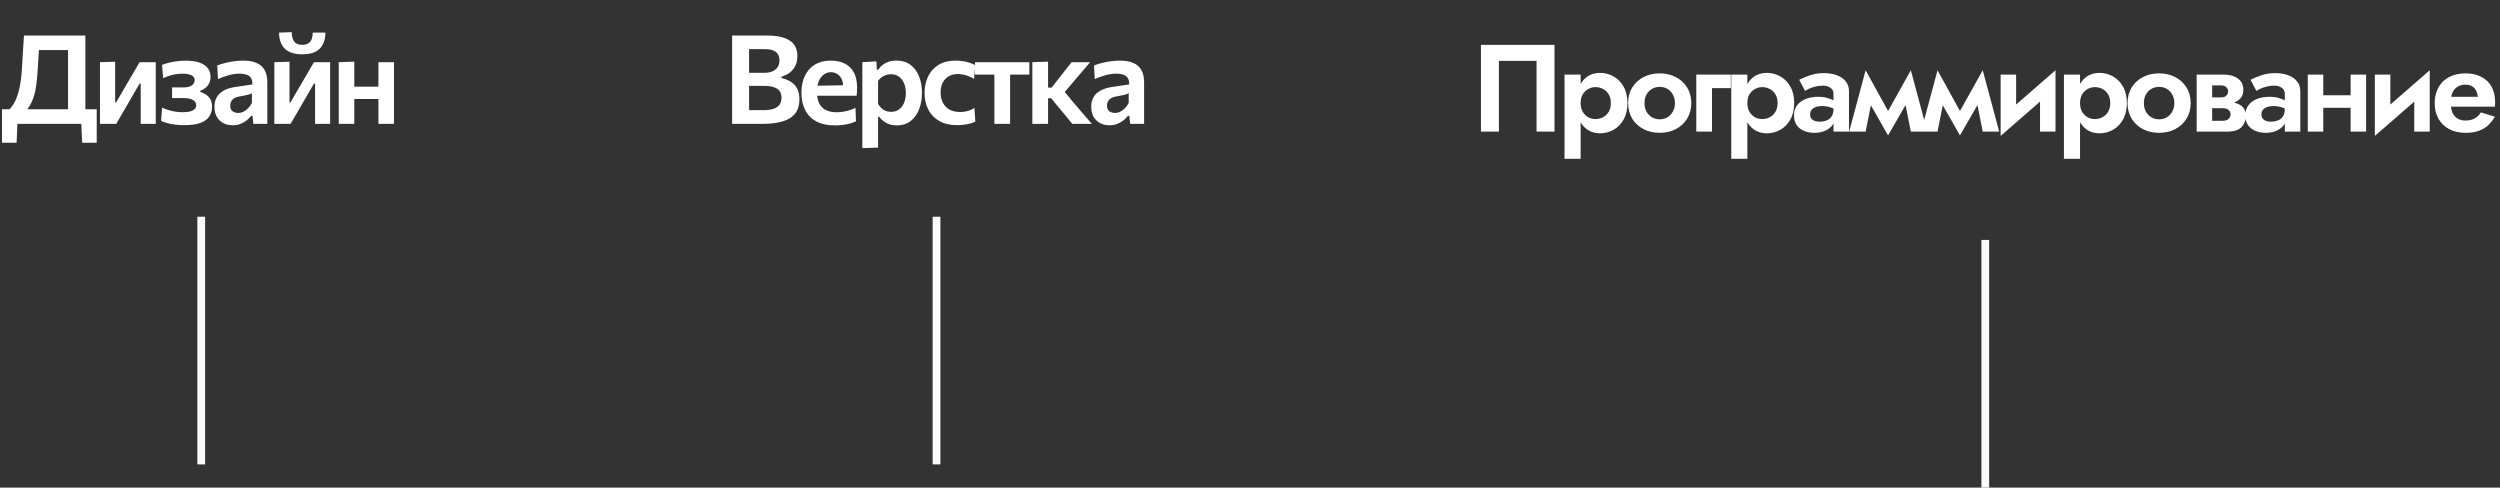 <svg width="323" height="63" viewBox="0 0 323 63" fill="none" xmlns="http://www.w3.org/2000/svg">
<rect x="0" y="0" width="323" height="63" fill="#333333" stroke="none"/>
<path d="M8.792 15.648C8.792 15.024 8.792 14.424 8.792 13.848C8.792 13.267 8.792 12.621 8.792 11.912V8.752C8.792 8.021 8.792 7.36 8.792 6.768C8.792 6.176 8.792 5.565 8.792 4.936L9.488 6.472H4L5.112 5.064C5.069 5.752 5.027 6.445 4.984 7.144C4.941 7.843 4.899 8.539 4.856 9.232C4.803 10.08 4.723 10.813 4.616 11.432C4.509 12.051 4.352 12.595 4.144 13.064C3.941 13.528 3.672 13.963 3.336 14.368L1.2 14.152C1.483 13.869 1.736 13.504 1.96 13.056C2.184 12.608 2.371 12.037 2.52 11.344C2.675 10.645 2.781 9.789 2.84 8.776C2.883 8.04 2.925 7.32 2.968 6.616C3.016 5.912 3.059 5.237 3.096 4.592H11.032C11.032 5.221 11.032 5.832 11.032 6.424C11.032 7.016 11.032 7.677 11.032 8.408V11.912C11.032 12.621 11.032 13.267 11.032 13.848C11.032 14.424 11.032 15.024 11.032 15.648H8.792ZM0.256 18.44C0.256 18.088 0.256 17.736 0.256 17.384C0.256 17.032 0.256 16.68 0.256 16.328C0.256 15.965 0.256 15.597 0.256 15.224C0.256 14.851 0.256 14.483 0.256 14.12C0.965 14.12 1.68 14.12 2.4 14.12C3.125 14.12 3.829 14.12 4.512 14.12H8.24C8.928 14.12 9.632 14.12 10.352 14.12C11.077 14.12 11.792 14.12 12.496 14.12C12.496 14.483 12.496 14.851 12.496 15.224C12.496 15.597 12.496 15.965 12.496 16.328C12.496 16.68 12.496 17.032 12.496 17.384C12.496 17.736 12.496 18.088 12.496 18.44H10.616L10.488 15.648L10.912 16H1.84L2.264 15.648L2.144 18.44H0.256ZM12.917 16C12.917 15.419 12.917 14.861 12.917 14.328C12.917 13.789 12.917 13.189 12.917 12.528V11.728C12.917 11.216 12.917 10.755 12.917 10.344C12.917 9.933 12.917 9.541 12.917 9.168C12.917 8.795 12.917 8.416 12.917 8.032L14.877 7.976C14.877 8.333 14.877 8.688 14.877 9.04C14.877 9.392 14.877 9.765 14.877 10.16C14.877 10.549 14.877 10.984 14.877 11.464V13.224H15.005L16.325 10.96C16.619 10.469 16.907 9.979 17.189 9.488C17.477 8.992 17.76 8.507 18.037 8.032H20.125C20.125 8.416 20.125 8.795 20.125 9.168C20.125 9.541 20.125 9.933 20.125 10.344C20.125 10.755 20.125 11.216 20.125 11.728V12.528C20.125 13.189 20.125 13.789 20.125 14.328C20.125 14.861 20.125 15.419 20.125 16H18.181C18.181 15.435 18.181 14.888 18.181 14.36C18.181 13.827 18.181 13.237 18.181 12.592V10.8H18.037L16.741 13.032C16.453 13.533 16.165 14.032 15.877 14.528C15.589 15.024 15.301 15.515 15.013 16H12.917ZM23.839 16.168C23.476 16.168 23.14 16.152 22.831 16.12C22.527 16.093 22.247 16.053 21.991 16C21.74 15.941 21.516 15.88 21.319 15.816C21.121 15.752 20.953 15.685 20.815 15.616L20.943 13.896C21.151 14.003 21.393 14.101 21.671 14.192C21.953 14.283 22.26 14.357 22.591 14.416C22.921 14.469 23.263 14.496 23.615 14.496C24.047 14.496 24.388 14.456 24.639 14.376C24.895 14.291 25.076 14.181 25.183 14.048C25.295 13.909 25.351 13.757 25.351 13.592C25.351 13.4 25.284 13.235 25.151 13.096C25.023 12.957 24.844 12.853 24.615 12.784C24.385 12.709 24.116 12.672 23.807 12.672C23.492 12.672 23.209 12.672 22.959 12.672C22.713 12.672 22.471 12.672 22.231 12.672V11.296C22.444 11.296 22.663 11.296 22.887 11.296C23.116 11.296 23.377 11.296 23.671 11.296C24.161 11.296 24.529 11.211 24.775 11.04C25.025 10.864 25.151 10.635 25.151 10.352C25.151 10.171 25.089 10.019 24.967 9.896C24.844 9.768 24.668 9.675 24.439 9.616C24.209 9.552 23.932 9.52 23.607 9.52C23.345 9.52 23.081 9.539 22.815 9.576C22.548 9.608 22.271 9.667 21.983 9.752C21.7 9.837 21.401 9.952 21.087 10.096L20.927 8.392C21.156 8.291 21.431 8.2 21.751 8.12C22.076 8.035 22.431 7.968 22.815 7.92C23.204 7.867 23.596 7.84 23.991 7.84C24.732 7.84 25.34 7.928 25.815 8.104C26.289 8.28 26.639 8.523 26.863 8.832C27.087 9.141 27.199 9.496 27.199 9.896C27.199 10.413 27.065 10.819 26.799 11.112C26.532 11.405 26.225 11.608 25.879 11.72V11.888C26.119 11.952 26.353 12.056 26.583 12.2C26.817 12.344 27.012 12.547 27.167 12.808C27.321 13.064 27.399 13.389 27.399 13.784C27.399 14.221 27.292 14.621 27.079 14.984C26.865 15.341 26.5 15.629 25.983 15.848C25.465 16.061 24.751 16.168 23.839 16.168ZM30.051 16.184C29.603 16.184 29.203 16.091 28.851 15.904C28.499 15.717 28.219 15.448 28.011 15.096C27.809 14.739 27.707 14.309 27.707 13.808C27.707 13.365 27.785 12.992 27.939 12.688C28.094 12.379 28.297 12.128 28.547 11.936C28.803 11.739 29.083 11.587 29.387 11.48C29.697 11.373 30.009 11.296 30.323 11.248L32.603 10.912C32.619 10.539 32.555 10.251 32.411 10.048C32.273 9.845 32.073 9.707 31.811 9.632C31.55 9.552 31.249 9.512 30.907 9.512C30.726 9.512 30.529 9.528 30.315 9.56C30.107 9.587 29.886 9.629 29.651 9.688C29.422 9.747 29.182 9.821 28.931 9.912C28.681 9.997 28.425 10.101 28.163 10.224L28.067 8.456C28.265 8.381 28.486 8.307 28.731 8.232C28.982 8.157 29.254 8.091 29.547 8.032C29.841 7.968 30.145 7.92 30.459 7.888C30.779 7.851 31.107 7.832 31.443 7.832C32.094 7.832 32.649 7.928 33.107 8.12C33.571 8.307 33.926 8.608 34.171 9.024C34.417 9.435 34.539 9.971 34.539 10.632C34.539 10.888 34.539 11.205 34.539 11.584C34.539 11.963 34.539 12.309 34.539 12.624V13.504C34.539 13.893 34.539 14.291 34.539 14.696C34.539 15.096 34.539 15.531 34.539 16H32.739L32.619 14.96H32.451C32.302 15.157 32.115 15.349 31.891 15.536C31.667 15.717 31.401 15.872 31.091 16C30.787 16.123 30.441 16.184 30.051 16.184ZM30.787 14.592C31.011 14.592 31.233 14.539 31.451 14.432C31.67 14.325 31.873 14.176 32.059 13.984C32.251 13.792 32.414 13.563 32.547 13.296V12.04C32.478 12.088 32.385 12.133 32.267 12.176C32.155 12.213 31.987 12.256 31.763 12.304C31.539 12.352 31.225 12.413 30.819 12.488C30.59 12.531 30.395 12.603 30.235 12.704C30.081 12.805 29.961 12.936 29.875 13.096C29.79 13.256 29.747 13.44 29.747 13.648C29.747 13.995 29.851 14.24 30.059 14.384C30.273 14.523 30.515 14.592 30.787 14.592ZM35.444 16C35.444 15.419 35.444 14.861 35.444 14.328C35.444 13.789 35.444 13.189 35.444 12.528V11.728C35.444 11.216 35.444 10.755 35.444 10.344C35.444 9.933 35.444 9.541 35.444 9.168C35.444 8.795 35.444 8.416 35.444 8.032L37.404 7.976C37.404 8.333 37.404 8.688 37.404 9.04C37.404 9.392 37.404 9.765 37.404 10.16C37.404 10.549 37.404 10.984 37.404 11.464V13.224H37.532L38.852 10.96C39.145 10.469 39.433 9.979 39.716 9.488C40.004 8.992 40.286 8.507 40.564 8.032H42.652C42.652 8.416 42.652 8.795 42.652 9.168C42.652 9.541 42.652 9.933 42.652 10.344C42.652 10.755 42.652 11.216 42.652 11.728V12.528C42.652 13.189 42.652 13.789 42.652 14.328C42.652 14.861 42.652 15.419 42.652 16H40.708C40.708 15.435 40.708 14.888 40.708 14.36C40.708 13.827 40.708 13.237 40.708 12.592V10.8H40.564L39.268 13.032C38.98 13.533 38.692 14.032 38.404 14.528C38.116 15.024 37.828 15.515 37.54 16H35.444ZM39.044 7.016C38.03 7.016 37.278 6.771 36.788 6.28C36.302 5.784 36.057 5.096 36.052 4.216L37.692 4.152C37.692 4.664 37.796 5.067 38.004 5.36C38.212 5.648 38.558 5.792 39.044 5.792C39.374 5.792 39.638 5.728 39.836 5.6C40.038 5.472 40.182 5.291 40.268 5.056C40.358 4.816 40.404 4.536 40.404 4.216H42.044C42.038 5.096 41.796 5.784 41.316 6.28C40.836 6.771 40.078 7.016 39.044 7.016ZM43.765 16C43.765 15.424 43.765 14.867 43.765 14.328C43.765 13.789 43.765 13.189 43.765 12.528V11.728C43.765 11.216 43.765 10.755 43.765 10.344C43.765 9.928 43.765 9.536 43.765 9.168C43.765 8.795 43.765 8.416 43.765 8.032L45.773 7.968C45.773 8.352 45.773 8.736 45.773 9.12C45.773 9.499 45.773 9.899 45.773 10.32C45.773 10.736 45.773 11.205 45.773 11.728V12.528C45.773 13.189 45.773 13.789 45.773 14.328C45.773 14.867 45.773 15.424 45.773 16H43.765ZM44.981 12.792V11.2H49.733V12.792H44.981ZM48.893 16C48.893 15.424 48.893 14.867 48.893 14.328C48.893 13.789 48.893 13.189 48.893 12.528V11.728C48.893 11.216 48.893 10.755 48.893 10.344C48.893 9.928 48.893 9.536 48.893 9.168C48.893 8.795 48.893 8.416 48.893 8.032H50.901C50.901 8.416 50.901 8.795 50.901 9.168C50.901 9.536 50.901 9.928 50.901 10.344C50.901 10.755 50.901 11.216 50.901 11.728V12.528C50.901 13.189 50.901 13.789 50.901 14.328C50.901 14.867 50.901 15.424 50.901 16H48.893Z" fill="white"/>
<path d="M26 28V60" stroke="#FAFAFA"/>
<path d="M98.445 16C97.885 16 97.365 16 96.885 16C96.405 16 95.97 16 95.581 16C95.197 16 94.866 16 94.589 16C94.589 15.381 94.589 14.781 94.589 14.2C94.589 13.619 94.589 12.973 94.589 12.264V8.4C94.589 7.675 94.589 7.016 94.589 6.424C94.589 5.832 94.589 5.221 94.589 4.592C95.218 4.592 95.922 4.592 96.701 4.592C97.479 4.592 98.266 4.592 99.061 4.592C99.802 4.592 100.426 4.656 100.933 4.784C101.439 4.907 101.845 5.085 102.149 5.32C102.458 5.549 102.679 5.827 102.813 6.152C102.951 6.472 103.021 6.835 103.021 7.24C103.021 7.725 102.93 8.149 102.749 8.512C102.567 8.869 102.322 9.165 102.013 9.4C101.703 9.629 101.354 9.797 100.965 9.904V10.088C101.397 10.179 101.789 10.331 102.141 10.544C102.493 10.752 102.77 11.043 102.973 11.416C103.181 11.784 103.285 12.253 103.285 12.824C103.285 13.293 103.207 13.723 103.053 14.112C102.903 14.496 102.647 14.829 102.285 15.112C101.922 15.395 101.429 15.613 100.805 15.768C100.181 15.923 99.394 16 98.445 16ZM96.781 14.232H98.637C99.186 14.232 99.631 14.171 99.973 14.048C100.319 13.92 100.573 13.739 100.733 13.504C100.893 13.264 100.973 12.973 100.973 12.632C100.973 12.099 100.783 11.709 100.405 11.464C100.031 11.219 99.495 11.096 98.797 11.096H96.261V9.408H98.717C99.175 9.408 99.551 9.339 99.845 9.2C100.143 9.056 100.362 8.864 100.501 8.624C100.639 8.384 100.709 8.112 100.709 7.808C100.709 7.323 100.557 6.96 100.253 6.72C99.954 6.475 99.501 6.352 98.893 6.352H96.781C96.781 6.747 96.781 7.147 96.781 7.552C96.781 7.957 96.781 8.411 96.781 8.912V11.784C96.781 12.259 96.781 12.691 96.781 13.08C96.781 13.464 96.781 13.848 96.781 14.232ZM107.88 16.2C106.878 16.2 106.056 16.019 105.416 15.656C104.776 15.293 104.304 14.795 104 14.16C103.696 13.525 103.544 12.8 103.544 11.984C103.544 11.173 103.688 10.456 103.976 9.832C104.27 9.203 104.699 8.712 105.264 8.36C105.83 8.008 106.523 7.832 107.344 7.832C108.054 7.832 108.659 7.963 109.16 8.224C109.667 8.48 110.056 8.867 110.328 9.384C110.6 9.896 110.736 10.541 110.736 11.32C110.736 11.528 110.731 11.715 110.72 11.88C110.715 12.045 110.699 12.208 110.672 12.368L108.904 11.656C108.915 11.581 108.923 11.507 108.928 11.432C108.934 11.352 108.936 11.277 108.936 11.208C108.936 10.621 108.79 10.163 108.496 9.832C108.203 9.496 107.824 9.328 107.36 9.328C107.008 9.328 106.699 9.429 106.432 9.632C106.166 9.829 105.955 10.107 105.8 10.464C105.646 10.821 105.568 11.235 105.568 11.704V12.016C105.568 12.533 105.659 12.979 105.84 13.352C106.022 13.72 106.302 14.005 106.68 14.208C107.059 14.405 107.536 14.504 108.112 14.504C108.336 14.504 108.587 14.485 108.864 14.448C109.147 14.405 109.432 14.341 109.72 14.256C110.008 14.171 110.278 14.061 110.528 13.928L110.592 15.672C110.39 15.773 110.152 15.864 109.88 15.944C109.608 16.024 109.304 16.085 108.968 16.128C108.632 16.176 108.27 16.2 107.88 16.2ZM104.344 12.368V11.096L109.472 11.008L110.672 11.464V12.368H104.344ZM111.414 19.136C111.414 18.56 111.414 17.992 111.414 17.432C111.414 16.872 111.414 16.261 111.414 15.6V11.728C111.414 11.125 111.414 10.515 111.414 9.896C111.414 9.277 111.414 8.656 111.414 8.032L113.23 7.928L113.286 9H113.462C113.622 8.765 113.817 8.56 114.046 8.384C114.281 8.203 114.547 8.064 114.846 7.968C115.145 7.872 115.473 7.824 115.83 7.824C116.539 7.824 117.139 8.008 117.63 8.376C118.121 8.739 118.491 9.237 118.742 9.872C118.993 10.501 119.118 11.211 119.118 12C119.118 12.741 119.001 13.432 118.766 14.072C118.531 14.712 118.171 15.227 117.686 15.616C117.201 16.005 116.59 16.2 115.854 16.2C115.518 16.2 115.211 16.155 114.934 16.064C114.662 15.979 114.414 15.853 114.19 15.688C113.966 15.523 113.763 15.323 113.582 15.088H113.446V15.704C113.446 16.312 113.446 16.88 113.446 17.408C113.446 17.941 113.446 18.496 113.446 19.072L111.414 19.136ZM115.118 14.448C115.561 14.448 115.923 14.333 116.206 14.104C116.494 13.869 116.705 13.568 116.838 13.2C116.971 12.832 117.038 12.437 117.038 12.016C117.038 11.573 116.966 11.171 116.822 10.808C116.683 10.44 116.47 10.147 116.182 9.928C115.899 9.704 115.539 9.592 115.102 9.592C114.883 9.592 114.673 9.627 114.47 9.696C114.267 9.76 114.078 9.856 113.902 9.984C113.726 10.107 113.574 10.259 113.446 10.44V13.424C113.569 13.632 113.71 13.813 113.87 13.968C114.03 14.123 114.214 14.243 114.422 14.328C114.63 14.408 114.862 14.448 115.118 14.448ZM123.621 16.168C122.73 16.168 121.973 15.989 121.349 15.632C120.73 15.269 120.258 14.776 119.933 14.152C119.613 13.528 119.453 12.819 119.453 12.024C119.453 11.224 119.605 10.509 119.909 9.88C120.213 9.245 120.661 8.747 121.253 8.384C121.85 8.016 122.589 7.832 123.469 7.832C123.783 7.832 124.095 7.856 124.405 7.904C124.714 7.952 125.005 8.021 125.277 8.112C125.554 8.197 125.799 8.299 126.013 8.416L125.853 10.192C125.549 10.021 125.269 9.891 125.013 9.8C124.762 9.709 124.53 9.648 124.317 9.616C124.103 9.584 123.911 9.568 123.741 9.568C123.069 9.568 122.53 9.784 122.125 10.216C121.725 10.648 121.525 11.232 121.525 11.968C121.525 12.453 121.621 12.885 121.813 13.264C122.005 13.637 122.287 13.933 122.661 14.152C123.039 14.365 123.509 14.472 124.069 14.472C124.277 14.472 124.485 14.453 124.693 14.416C124.901 14.379 125.106 14.323 125.309 14.248C125.511 14.168 125.706 14.067 125.893 13.944L126.013 15.72C125.831 15.805 125.621 15.883 125.381 15.952C125.146 16.016 124.882 16.067 124.589 16.104C124.295 16.147 123.973 16.168 123.621 16.168ZM128.473 16C128.473 15.424 128.473 14.867 128.473 14.328C128.473 13.789 128.473 13.189 128.473 12.528V11.728C128.473 11.259 128.473 10.837 128.473 10.464C128.473 10.091 128.473 9.736 128.473 9.4C128.473 9.064 128.473 8.715 128.473 8.352L129.121 9.64H128.777C128.329 9.64 127.865 9.64 127.385 9.64C126.91 9.64 126.441 9.64 125.977 9.64V8.032H132.993V9.64C132.534 9.64 132.065 9.64 131.585 9.64C131.11 9.64 130.646 9.64 130.193 9.64H129.857L130.505 8.352C130.505 8.715 130.505 9.064 130.505 9.4C130.505 9.736 130.505 10.091 130.505 10.464C130.505 10.837 130.505 11.259 130.505 11.728V12.528C130.505 13.189 130.505 13.789 130.505 14.328C130.505 14.867 130.505 15.424 130.505 16H128.473ZM133.378 16C133.378 15.424 133.378 14.867 133.378 14.328C133.378 13.789 133.378 13.189 133.378 12.528V11.648C133.378 11.136 133.378 10.68 133.378 10.28C133.378 9.88 133.378 9.501 133.378 9.144C133.378 8.787 133.378 8.416 133.378 8.032L135.41 7.968C135.41 8.539 135.41 9.104 135.41 9.664C135.41 10.219 135.41 10.8 135.41 11.408V12.912C135.41 13.467 135.41 13.989 135.41 14.48C135.41 14.965 135.41 15.472 135.41 16H133.378ZM138.538 16C138.266 15.659 137.988 15.32 137.706 14.984C137.428 14.643 137.148 14.307 136.866 13.976L135.81 12.696H135.226V11.32H135.866L136.778 10.16C137.06 9.808 137.34 9.453 137.618 9.096C137.9 8.739 138.18 8.384 138.458 8.032H140.85C140.444 8.507 140.039 8.981 139.634 9.456C139.228 9.931 138.826 10.403 138.426 10.872L137.226 12.272L137.138 11.352L138.586 13.12C139.002 13.6 139.415 14.083 139.826 14.568C140.242 15.048 140.655 15.525 141.066 16H138.538ZM143.331 16.184C142.883 16.184 142.483 16.091 142.131 15.904C141.779 15.717 141.499 15.448 141.291 15.096C141.088 14.739 140.987 14.309 140.987 13.808C140.987 13.365 141.064 12.992 141.219 12.688C141.374 12.379 141.576 12.128 141.827 11.936C142.083 11.739 142.363 11.587 142.667 11.48C142.976 11.373 143.288 11.296 143.603 11.248L145.883 10.912C145.899 10.539 145.835 10.251 145.691 10.048C145.552 9.845 145.352 9.707 145.091 9.632C144.83 9.552 144.528 9.512 144.187 9.512C144.006 9.512 143.808 9.528 143.595 9.56C143.387 9.587 143.166 9.629 142.931 9.688C142.702 9.747 142.462 9.821 142.211 9.912C141.96 9.997 141.704 10.101 141.443 10.224L141.347 8.456C141.544 8.381 141.766 8.307 142.011 8.232C142.262 8.157 142.534 8.091 142.827 8.032C143.12 7.968 143.424 7.92 143.739 7.888C144.059 7.851 144.387 7.832 144.723 7.832C145.374 7.832 145.928 7.928 146.387 8.12C146.851 8.307 147.206 8.608 147.451 9.024C147.696 9.435 147.819 9.971 147.819 10.632C147.819 10.888 147.819 11.205 147.819 11.584C147.819 11.963 147.819 12.309 147.819 12.624V13.504C147.819 13.893 147.819 14.291 147.819 14.696C147.819 15.096 147.819 15.531 147.819 16H146.019L145.899 14.96H145.731C145.582 15.157 145.395 15.349 145.171 15.536C144.947 15.717 144.68 15.872 144.371 16C144.067 16.123 143.72 16.184 143.331 16.184ZM144.067 14.592C144.291 14.592 144.512 14.539 144.731 14.432C144.95 14.325 145.152 14.176 145.339 13.984C145.531 13.792 145.694 13.563 145.827 13.296V12.04C145.758 12.088 145.664 12.133 145.547 12.176C145.435 12.213 145.267 12.256 145.043 12.304C144.819 12.352 144.504 12.413 144.099 12.488C143.87 12.531 143.675 12.603 143.515 12.704C143.36 12.805 143.24 12.936 143.155 13.096C143.07 13.256 143.027 13.44 143.027 13.648C143.027 13.995 143.131 14.24 143.339 14.384C143.552 14.523 143.795 14.592 144.067 14.592Z" fill="white"/>
<path d="M121 28V60" stroke="#FAFAFA"/>
<path d="M198.523 7.864H193.659V17H191.339V5.8H200.843V17H198.523V7.864ZM204.218 20.52H202.138V9.64H204.218V20.52ZM210.266 13.32C210.266 14.152 210.101 14.861 209.77 15.448C209.439 16.035 209.002 16.477 208.458 16.776C207.925 17.075 207.349 17.224 206.73 17.224C206.101 17.224 205.551 17.064 205.082 16.744C204.623 16.424 204.266 15.971 204.01 15.384C203.765 14.797 203.642 14.109 203.642 13.32C203.642 12.52 203.765 11.832 204.01 11.256C204.266 10.669 204.623 10.216 205.082 9.896C205.551 9.576 206.101 9.416 206.73 9.416C207.349 9.416 207.925 9.565 208.458 9.864C209.002 10.163 209.439 10.605 209.77 11.192C210.101 11.768 210.266 12.477 210.266 13.32ZM208.122 13.32C208.122 12.883 208.031 12.509 207.85 12.2C207.669 11.891 207.423 11.656 207.114 11.496C206.815 11.336 206.485 11.256 206.122 11.256C205.813 11.256 205.509 11.336 205.21 11.496C204.922 11.645 204.682 11.875 204.49 12.184C204.309 12.493 204.218 12.872 204.218 13.32C204.218 13.768 204.309 14.147 204.49 14.456C204.682 14.765 204.922 15 205.21 15.16C205.509 15.309 205.813 15.384 206.122 15.384C206.485 15.384 206.815 15.304 207.114 15.144C207.423 14.984 207.669 14.749 207.85 14.44C208.031 14.131 208.122 13.757 208.122 13.32ZM210.355 13.32C210.355 12.552 210.531 11.88 210.883 11.304C211.246 10.728 211.731 10.28 212.339 9.96C212.958 9.64 213.656 9.48 214.435 9.48C215.214 9.48 215.907 9.64 216.515 9.96C217.134 10.28 217.619 10.728 217.971 11.304C218.334 11.88 218.515 12.552 218.515 13.32C218.515 14.077 218.334 14.749 217.971 15.336C217.619 15.912 217.134 16.36 216.515 16.68C215.907 17 215.214 17.16 214.435 17.16C213.656 17.16 212.958 17 212.339 16.68C211.731 16.36 211.246 15.912 210.883 15.336C210.531 14.749 210.355 14.077 210.355 13.32ZM212.467 13.32C212.467 13.736 212.552 14.104 212.723 14.424C212.904 14.733 213.144 14.979 213.443 15.16C213.742 15.331 214.072 15.416 214.435 15.416C214.798 15.416 215.128 15.331 215.427 15.16C215.726 14.979 215.96 14.733 216.131 14.424C216.312 14.104 216.403 13.736 216.403 13.32C216.403 12.904 216.312 12.536 216.131 12.216C215.96 11.896 215.726 11.651 215.427 11.48C215.128 11.309 214.798 11.224 214.435 11.224C214.072 11.224 213.742 11.309 213.443 11.48C213.144 11.651 212.904 11.896 212.723 12.216C212.552 12.536 212.467 12.904 212.467 13.32ZM219.158 9.64H223.622V11.384H221.19V17H219.158V9.64ZM225.76 20.52H223.68V9.64H225.76V20.52ZM231.808 13.32C231.808 14.152 231.642 14.861 231.312 15.448C230.981 16.035 230.544 16.477 230 16.776C229.466 17.075 228.89 17.224 228.272 17.224C227.642 17.224 227.093 17.064 226.624 16.744C226.165 16.424 225.808 15.971 225.552 15.384C225.306 14.797 225.184 14.109 225.184 13.32C225.184 12.52 225.306 11.832 225.552 11.256C225.808 10.669 226.165 10.216 226.624 9.896C227.093 9.576 227.642 9.416 228.272 9.416C228.89 9.416 229.466 9.565 230 9.864C230.544 10.163 230.981 10.605 231.312 11.192C231.642 11.768 231.808 12.477 231.808 13.32ZM229.664 13.32C229.664 12.883 229.573 12.509 229.392 12.2C229.21 11.891 228.965 11.656 228.656 11.496C228.357 11.336 228.026 11.256 227.664 11.256C227.354 11.256 227.05 11.336 226.752 11.496C226.464 11.645 226.224 11.875 226.032 12.184C225.85 12.493 225.76 12.872 225.76 13.32C225.76 13.768 225.85 14.147 226.032 14.456C226.224 14.765 226.464 15 226.752 15.16C227.05 15.309 227.354 15.384 227.664 15.384C228.026 15.384 228.357 15.304 228.656 15.144C228.965 14.984 229.21 14.749 229.392 14.44C229.573 14.131 229.664 13.757 229.664 13.32ZM233.865 14.808C233.865 15.011 233.918 15.181 234.025 15.32C234.131 15.448 234.275 15.549 234.457 15.624C234.649 15.688 234.857 15.72 235.081 15.72C235.411 15.72 235.715 15.667 235.993 15.56C236.27 15.453 236.489 15.277 236.649 15.032C236.809 14.787 236.889 14.461 236.889 14.056L237.145 14.92C237.145 15.389 237.022 15.795 236.777 16.136C236.531 16.467 236.201 16.723 235.785 16.904C235.379 17.075 234.921 17.16 234.409 17.16C233.907 17.16 233.459 17.075 233.065 16.904C232.67 16.733 232.355 16.483 232.121 16.152C231.897 15.811 231.785 15.395 231.785 14.904C231.785 14.403 231.913 13.976 232.169 13.624C232.435 13.261 232.803 12.984 233.273 12.792C233.753 12.6 234.313 12.504 234.953 12.504C235.347 12.504 235.715 12.552 236.057 12.648C236.398 12.744 236.686 12.856 236.921 12.984C237.155 13.112 237.321 13.235 237.417 13.352V14.36C237.118 14.136 236.809 13.971 236.489 13.864C236.169 13.757 235.79 13.704 235.353 13.704C235.033 13.704 234.761 13.752 234.537 13.848C234.313 13.944 234.142 14.072 234.025 14.232C233.918 14.392 233.865 14.584 233.865 14.808ZM233.209 11.736L232.457 10.312C232.83 10.109 233.289 9.917 233.833 9.736C234.377 9.544 234.979 9.448 235.641 9.448C236.281 9.448 236.841 9.539 237.321 9.72C237.811 9.901 238.195 10.168 238.473 10.52C238.75 10.861 238.889 11.283 238.889 11.784V17H236.889V12.12C236.889 11.789 236.761 11.533 236.505 11.352C236.249 11.16 235.918 11.064 235.513 11.064C235.161 11.064 234.83 11.107 234.521 11.192C234.222 11.267 233.955 11.357 233.721 11.464C233.497 11.571 233.326 11.661 233.209 11.736ZM246.879 17L245.823 11.704L246.879 9.08L249.007 17H246.879ZM243.455 15.208L246.879 9.08L247.039 12.12L243.935 17.496L243.455 15.208ZM243.935 17.496L240.879 12.12L241.039 9.08L244.415 15.208L243.935 17.496ZM238.911 17L241.039 9.08L242.095 11.704L241.039 17H238.911ZM256.169 17L255.113 11.704L256.169 9.08L258.297 17H256.169ZM252.745 15.208L256.169 9.08L256.329 12.12L253.225 17.496L252.745 15.208ZM253.225 17.496L250.169 12.12L250.329 9.08L253.705 15.208L253.225 17.496ZM248.201 17L250.329 9.08L251.385 11.704L250.329 17H248.201ZM265.491 11.464L258.483 17.56L258.563 15.176L265.571 9.08L265.491 11.464ZM260.483 9.64V15.464L258.483 17.56V9.64H260.483ZM265.571 9.08V17H263.571V11.176L265.571 9.08ZM268.741 20.52H266.661V9.64H268.741V20.52ZM274.789 13.32C274.789 14.152 274.624 14.861 274.293 15.448C273.962 16.035 273.525 16.477 272.981 16.776C272.448 17.075 271.872 17.224 271.253 17.224C270.624 17.224 270.074 17.064 269.605 16.744C269.146 16.424 268.789 15.971 268.533 15.384C268.288 14.797 268.165 14.109 268.165 13.32C268.165 12.52 268.288 11.832 268.533 11.256C268.789 10.669 269.146 10.216 269.605 9.896C270.074 9.576 270.624 9.416 271.253 9.416C271.872 9.416 272.448 9.565 272.981 9.864C273.525 10.163 273.962 10.605 274.293 11.192C274.624 11.768 274.789 12.477 274.789 13.32ZM272.645 13.32C272.645 12.883 272.554 12.509 272.373 12.2C272.192 11.891 271.946 11.656 271.637 11.496C271.338 11.336 271.008 11.256 270.645 11.256C270.336 11.256 270.032 11.336 269.733 11.496C269.445 11.645 269.205 11.875 269.013 12.184C268.832 12.493 268.741 12.872 268.741 13.32C268.741 13.768 268.832 14.147 269.013 14.456C269.205 14.765 269.445 15 269.733 15.16C270.032 15.309 270.336 15.384 270.645 15.384C271.008 15.384 271.338 15.304 271.637 15.144C271.946 14.984 272.192 14.749 272.373 14.44C272.554 14.131 272.645 13.757 272.645 13.32ZM274.878 13.32C274.878 12.552 275.054 11.88 275.406 11.304C275.769 10.728 276.254 10.28 276.862 9.96C277.481 9.64 278.179 9.48 278.958 9.48C279.737 9.48 280.43 9.64 281.038 9.96C281.657 10.28 282.142 10.728 282.494 11.304C282.857 11.88 283.038 12.552 283.038 13.32C283.038 14.077 282.857 14.749 282.494 15.336C282.142 15.912 281.657 16.36 281.038 16.68C280.43 17 279.737 17.16 278.958 17.16C278.179 17.16 277.481 17 276.862 16.68C276.254 16.36 275.769 15.912 275.406 15.336C275.054 14.749 274.878 14.077 274.878 13.32ZM276.99 13.32C276.99 13.736 277.075 14.104 277.246 14.424C277.427 14.733 277.667 14.979 277.966 15.16C278.265 15.331 278.595 15.416 278.958 15.416C279.321 15.416 279.651 15.331 279.95 15.16C280.249 14.979 280.483 14.733 280.654 14.424C280.835 14.104 280.926 13.736 280.926 13.32C280.926 12.904 280.835 12.536 280.654 12.216C280.483 11.896 280.249 11.651 279.95 11.48C279.651 11.309 279.321 11.224 278.958 11.224C278.595 11.224 278.265 11.309 277.966 11.48C277.667 11.651 277.427 11.896 277.246 12.216C277.075 12.536 276.99 12.904 276.99 13.32ZM285.009 13.16H287.473C287.985 13.16 288.443 13.213 288.849 13.32C289.254 13.427 289.574 13.613 289.809 13.88C290.043 14.147 290.161 14.52 290.161 15C290.161 15.555 289.974 16.029 289.601 16.424C289.238 16.808 288.635 17 287.793 17H285.009V15.608H287.137C287.51 15.608 287.777 15.523 287.937 15.352C288.107 15.181 288.193 14.989 288.193 14.776C288.193 14.659 288.171 14.557 288.129 14.472C288.086 14.376 288.022 14.291 287.937 14.216C287.862 14.131 287.755 14.072 287.617 14.04C287.489 13.997 287.329 13.976 287.137 13.976H285.009V13.16ZM285.009 13.48V12.584H286.977C287.115 12.584 287.238 12.568 287.345 12.536C287.462 12.493 287.558 12.435 287.633 12.36C287.707 12.285 287.766 12.2 287.809 12.104C287.851 12.008 287.873 11.907 287.873 11.8C287.873 11.587 287.793 11.405 287.633 11.256C287.473 11.107 287.254 11.032 286.977 11.032H285.009V9.64H287.313C287.771 9.64 288.187 9.709 288.561 9.848C288.945 9.976 289.254 10.189 289.489 10.488C289.723 10.776 289.841 11.16 289.841 11.64C289.841 12.056 289.723 12.403 289.489 12.68C289.254 12.947 288.945 13.149 288.561 13.288C288.187 13.416 287.771 13.48 287.313 13.48H285.009ZM283.809 9.64H285.809V17H283.809V9.64ZM292.176 14.808C292.176 15.011 292.229 15.181 292.336 15.32C292.443 15.448 292.587 15.549 292.768 15.624C292.96 15.688 293.168 15.72 293.392 15.72C293.723 15.72 294.027 15.667 294.304 15.56C294.581 15.453 294.8 15.277 294.96 15.032C295.12 14.787 295.2 14.461 295.2 14.056L295.456 14.92C295.456 15.389 295.333 15.795 295.088 16.136C294.843 16.467 294.512 16.723 294.096 16.904C293.691 17.075 293.232 17.16 292.72 17.16C292.219 17.16 291.771 17.075 291.376 16.904C290.981 16.733 290.667 16.483 290.432 16.152C290.208 15.811 290.096 15.395 290.096 14.904C290.096 14.403 290.224 13.976 290.48 13.624C290.747 13.261 291.115 12.984 291.584 12.792C292.064 12.6 292.624 12.504 293.264 12.504C293.659 12.504 294.027 12.552 294.368 12.648C294.709 12.744 294.997 12.856 295.232 12.984C295.467 13.112 295.632 13.235 295.728 13.352V14.36C295.429 14.136 295.12 13.971 294.8 13.864C294.48 13.757 294.101 13.704 293.664 13.704C293.344 13.704 293.072 13.752 292.848 13.848C292.624 13.944 292.453 14.072 292.336 14.232C292.229 14.392 292.176 14.584 292.176 14.808ZM291.52 11.736L290.768 10.312C291.141 10.109 291.6 9.917 292.144 9.736C292.688 9.544 293.291 9.448 293.952 9.448C294.592 9.448 295.152 9.539 295.632 9.72C296.123 9.901 296.507 10.168 296.784 10.52C297.061 10.861 297.2 11.283 297.2 11.784V17H295.2V12.12C295.2 11.789 295.072 11.533 294.816 11.352C294.56 11.16 294.229 11.064 293.824 11.064C293.472 11.064 293.141 11.107 292.832 11.192C292.533 11.267 292.267 11.357 292.032 11.464C291.808 11.571 291.637 11.661 291.52 11.736ZM298.918 13.928V12.312H304.71V13.928H298.918ZM303.702 9.64H305.702V17H303.702V9.64ZM298.166 9.64H300.166V17H298.166V9.64ZM313.84 11.464L306.832 17.56L306.912 15.176L313.92 9.08L313.84 11.464ZM308.832 9.64V15.464L306.832 17.56V9.64H308.832ZM313.92 9.08V17H311.92V11.176L313.92 9.08ZM315.746 13.784V12.504H320.146C320.104 12.184 320.018 11.907 319.89 11.672C319.762 11.437 319.586 11.256 319.362 11.128C319.138 11 318.856 10.936 318.514 10.936C318.162 10.936 317.848 11.016 317.57 11.176C317.293 11.325 317.074 11.549 316.914 11.848C316.754 12.147 316.674 12.499 316.674 12.904L316.642 13.32C316.642 13.843 316.722 14.275 316.882 14.616C317.053 14.947 317.282 15.192 317.57 15.352C317.858 15.501 318.184 15.576 318.546 15.576C318.866 15.576 319.149 15.533 319.394 15.448C319.64 15.363 319.858 15.24 320.05 15.08C320.242 14.92 320.402 14.733 320.53 14.52L322.338 15.08C322.093 15.496 321.805 15.864 321.474 16.184C321.144 16.493 320.738 16.733 320.258 16.904C319.789 17.075 319.213 17.16 318.53 17.16C317.709 17.16 317 16.995 316.402 16.664C315.805 16.333 315.346 15.88 315.026 15.304C314.717 14.717 314.562 14.056 314.562 13.32C314.562 13.181 314.568 13.048 314.578 12.92C314.589 12.792 314.605 12.664 314.626 12.536C314.733 11.928 314.952 11.395 315.282 10.936C315.613 10.477 316.056 10.12 316.61 9.864C317.165 9.608 317.81 9.48 318.546 9.48C319.357 9.48 320.045 9.635 320.61 9.944C321.186 10.243 321.624 10.669 321.922 11.224C322.221 11.779 322.37 12.445 322.37 13.224C322.37 13.288 322.37 13.368 322.37 13.464C322.37 13.56 322.36 13.667 322.338 13.784H315.746Z" fill="white"/>
<path d="M256.5 31V63" stroke="#FAFAFA"/>
</svg>
